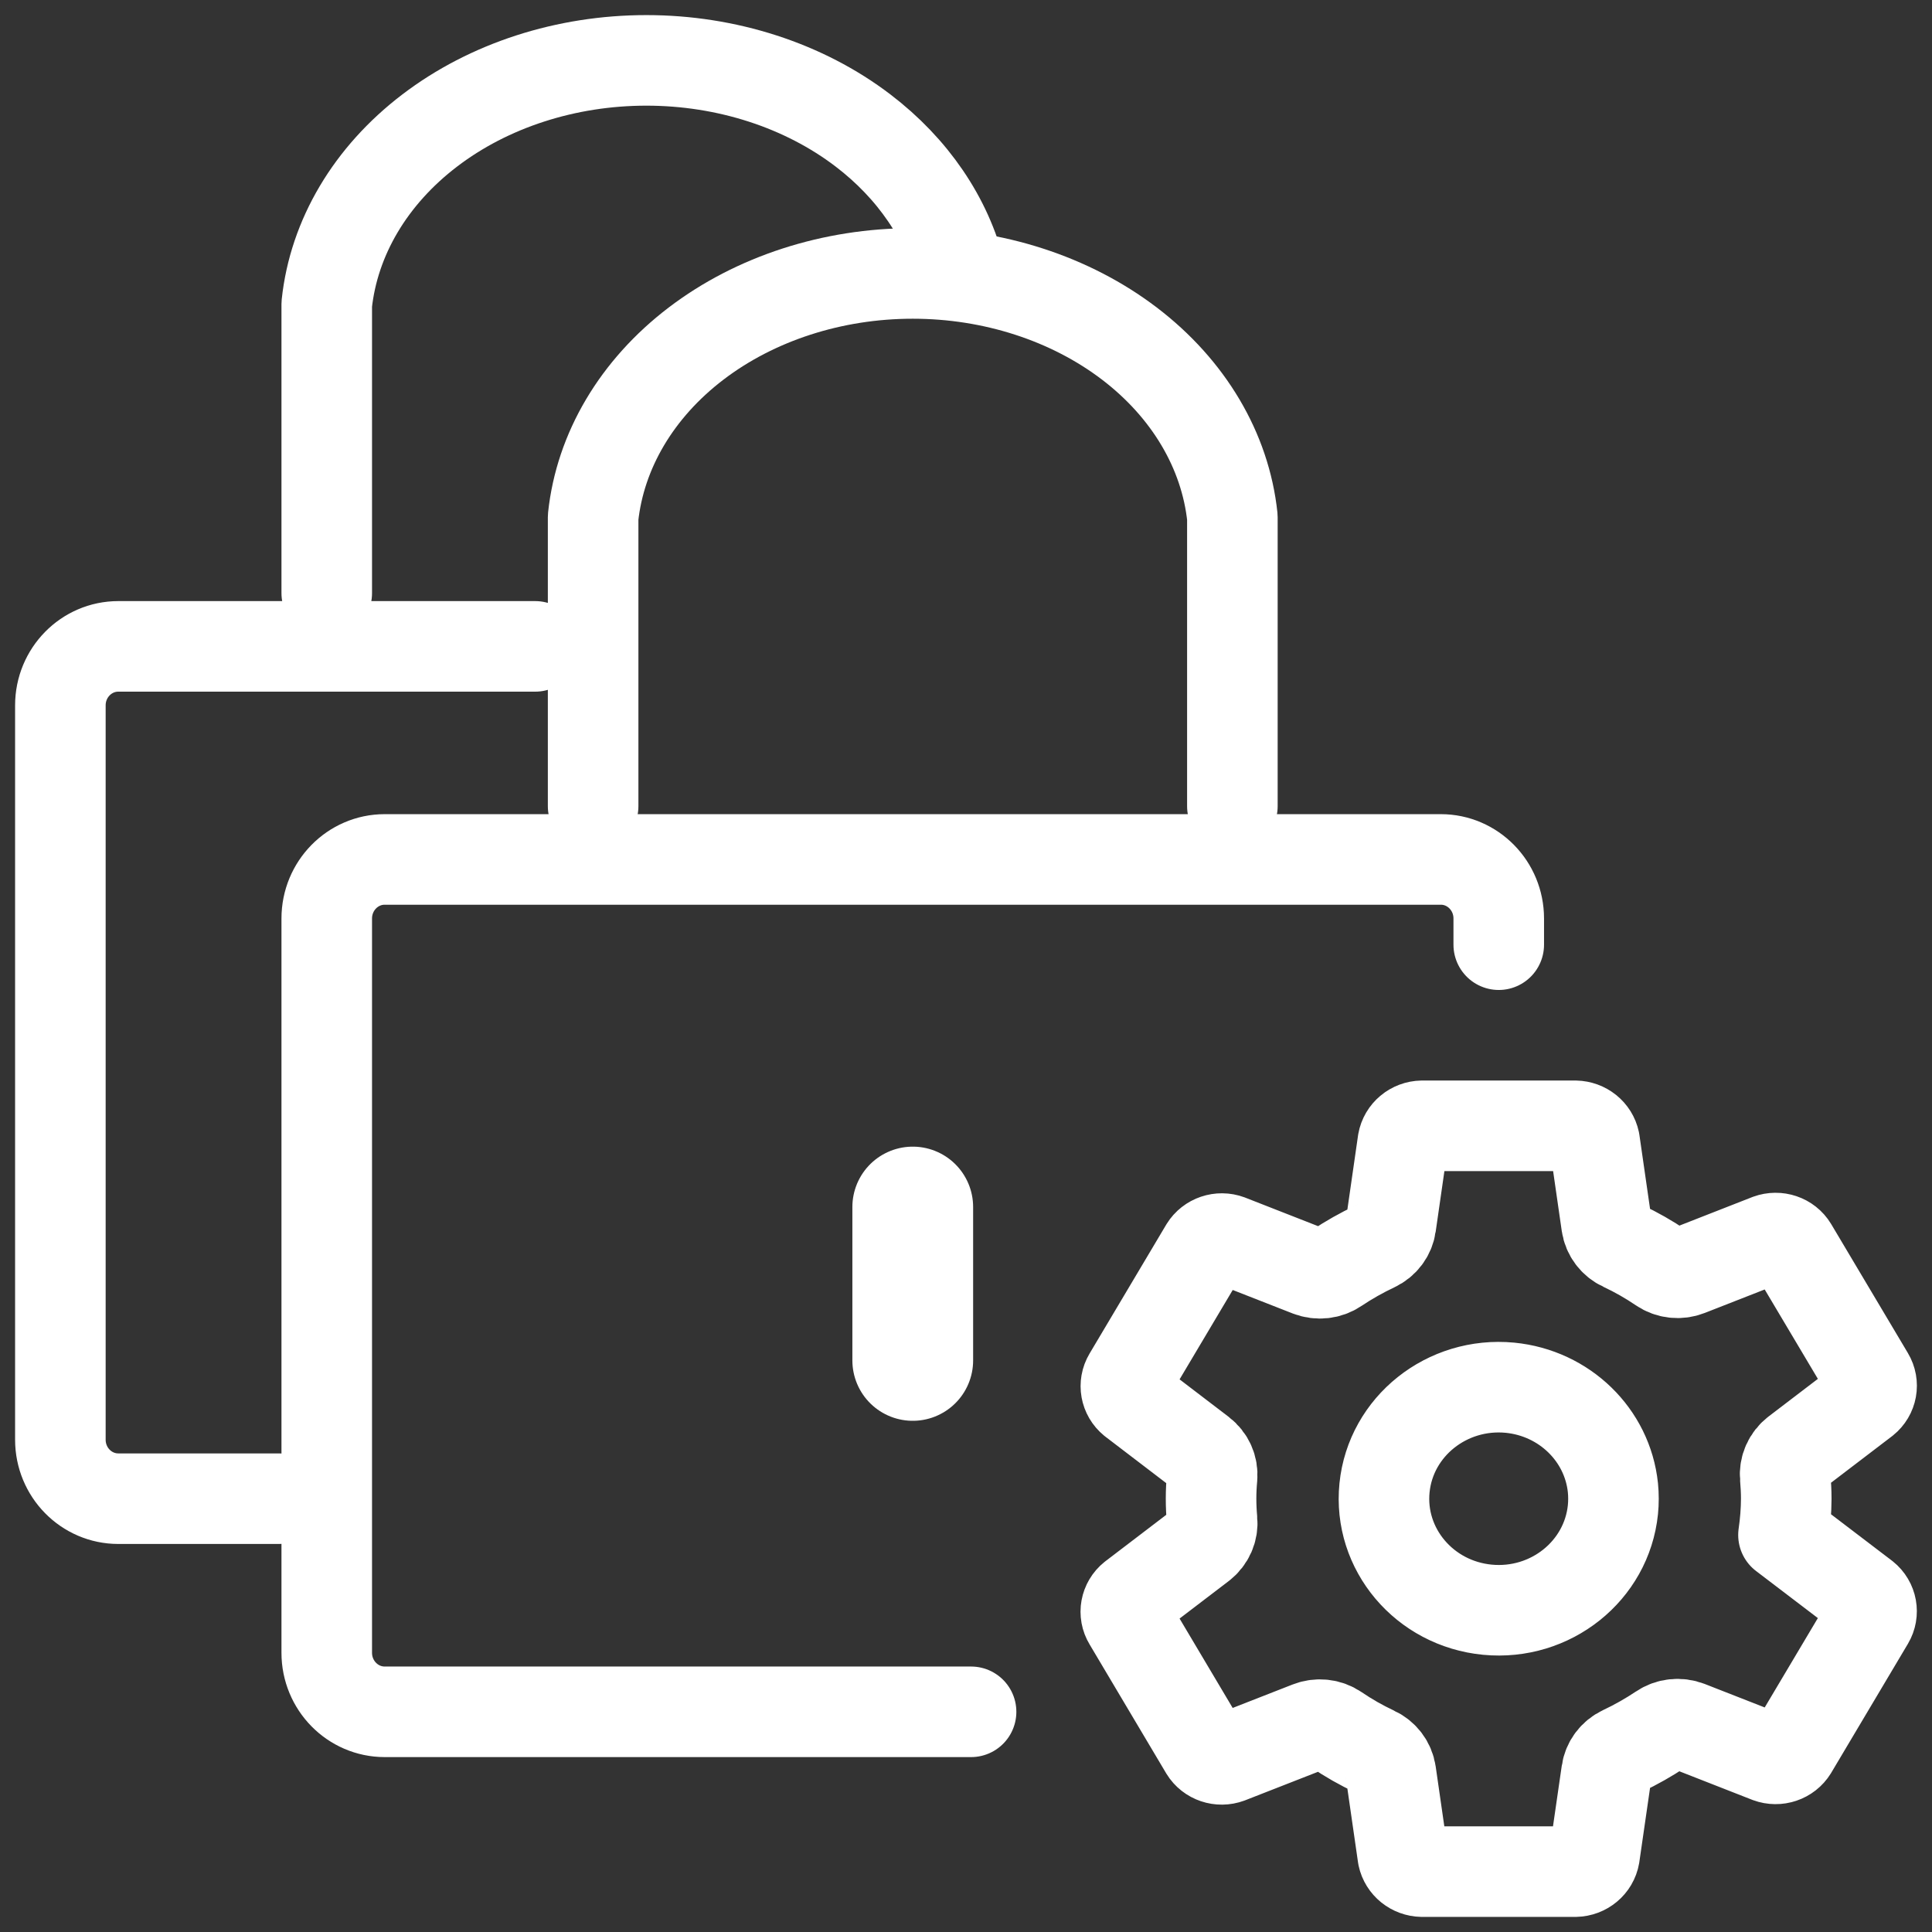 <?xml version="1.0" encoding="utf-8"?>
<svg width="32" height="32" viewBox="0 0 32 32" fill="none" xmlns="http://www.w3.org/2000/svg">
    <rect x="0" y="0" width="32" height="32" fill="#333333" stroke="none"/>
    <path d="M16.084 28.353H6.372C5.842 28.353 5.412 27.915 5.412 27.375V15.213C5.412 14.673 5.842 14.235 6.372 14.235H23.864C24.394 14.235 24.824 14.673 24.824 15.213V15.647"
          stroke-width="1.5" stroke-linecap="round" stroke-linejoin="round" style="stroke: rgb(255, 255, 255);"/>
    <path d="M15.118 19.992V22.533" stroke-width="2" stroke-linecap="round" stroke-linejoin="round"
          style="stroke: rgb(255, 255, 255);"/>
    <path d="M20.412 13.353V8.566C20.295 7.464 19.687 6.438 18.707 5.691C17.727 4.944 16.446 4.529 15.118 4.529C13.789 4.529 12.509 4.944 11.529 5.691C10.549 6.438 9.941 7.464 9.824 8.566V13.353"
          stroke-width="1.5" stroke-linecap="round" stroke-linejoin="round" style="stroke: rgb(255, 255, 255);"/>
    <path d="M8.864 10.706H1.96C1.43 10.706 1 11.143 1 11.683V23.846C1 24.386 1.43 24.823 1.96 24.823H4.613"
          stroke-width="1.5" stroke-linecap="round" stroke-linejoin="round" style="stroke: rgb(255, 255, 255);"/>
    <path d="M5.412 9.824V5.037C5.529 3.934 6.137 2.909 7.117 2.162C8.097 1.414 9.377 1 10.706 1C12.034 1 13.315 1.414 14.295 2.162C15.122 2.793 15.685 3.623 15.91 4.529"
          stroke-width="1.5" stroke-linecap="round" stroke-linejoin="round" style="stroke: rgb(255, 255, 255);"/>
    <path d="M25.01 22.985C23.966 22.885 23.035 23.627 22.932 24.642C22.829 25.657 23.592 26.562 24.637 26.662C25.681 26.762 26.611 26.02 26.715 25.005C26.727 24.884 26.727 24.763 26.715 24.642C26.624 23.766 25.911 23.073 25.01 22.985ZM29.586 24.823C29.585 25.024 29.569 25.225 29.54 25.424L30.883 26.447C31.004 26.544 31.034 26.712 30.956 26.844L29.686 28.98C29.606 29.11 29.441 29.166 29.295 29.112L27.962 28.59C27.813 28.533 27.644 28.551 27.512 28.641C27.308 28.777 27.095 28.898 26.872 29.003C26.73 29.07 26.632 29.201 26.61 29.353L26.41 30.735C26.384 30.886 26.25 30.997 26.093 31H23.553C23.399 30.997 23.267 30.891 23.236 30.744L23.037 29.364C23.014 29.21 22.914 29.078 22.769 29.011C22.547 28.907 22.334 28.786 22.132 28.648C22.001 28.559 21.832 28.541 21.683 28.599L20.351 29.12C20.205 29.174 20.04 29.119 19.96 28.988L18.691 26.852C18.611 26.721 18.642 26.553 18.763 26.456L19.898 25.59C20.024 25.492 20.091 25.34 20.076 25.183C20.065 25.063 20.059 24.943 20.059 24.823C20.059 24.702 20.065 24.584 20.076 24.466C20.089 24.311 20.022 24.16 19.896 24.064L18.762 23.198C18.643 23.1 18.613 22.934 18.691 22.803L19.961 20.667C20.041 20.537 20.206 20.481 20.352 20.535L21.685 21.057C21.834 21.114 22.003 21.096 22.135 21.006C22.338 20.87 22.552 20.749 22.775 20.644C22.917 20.577 23.015 20.446 23.037 20.294L23.236 18.912C23.263 18.761 23.396 18.65 23.553 18.647H26.093C26.248 18.65 26.38 18.756 26.411 18.903L26.61 20.283C26.633 20.437 26.733 20.569 26.878 20.636C27.1 20.74 27.312 20.861 27.515 20.999C27.646 21.088 27.815 21.106 27.963 21.048L29.296 20.526C29.442 20.473 29.607 20.528 29.686 20.659L30.956 22.794C31.035 22.926 31.005 23.094 30.884 23.191L29.749 24.057C29.622 24.154 29.555 24.307 29.569 24.464C29.579 24.583 29.586 24.703 29.586 24.823Z"
          stroke-width="1.5" stroke-linecap="round" stroke-linejoin="round" style="stroke: rgb(255, 255, 255);"/>
</svg>